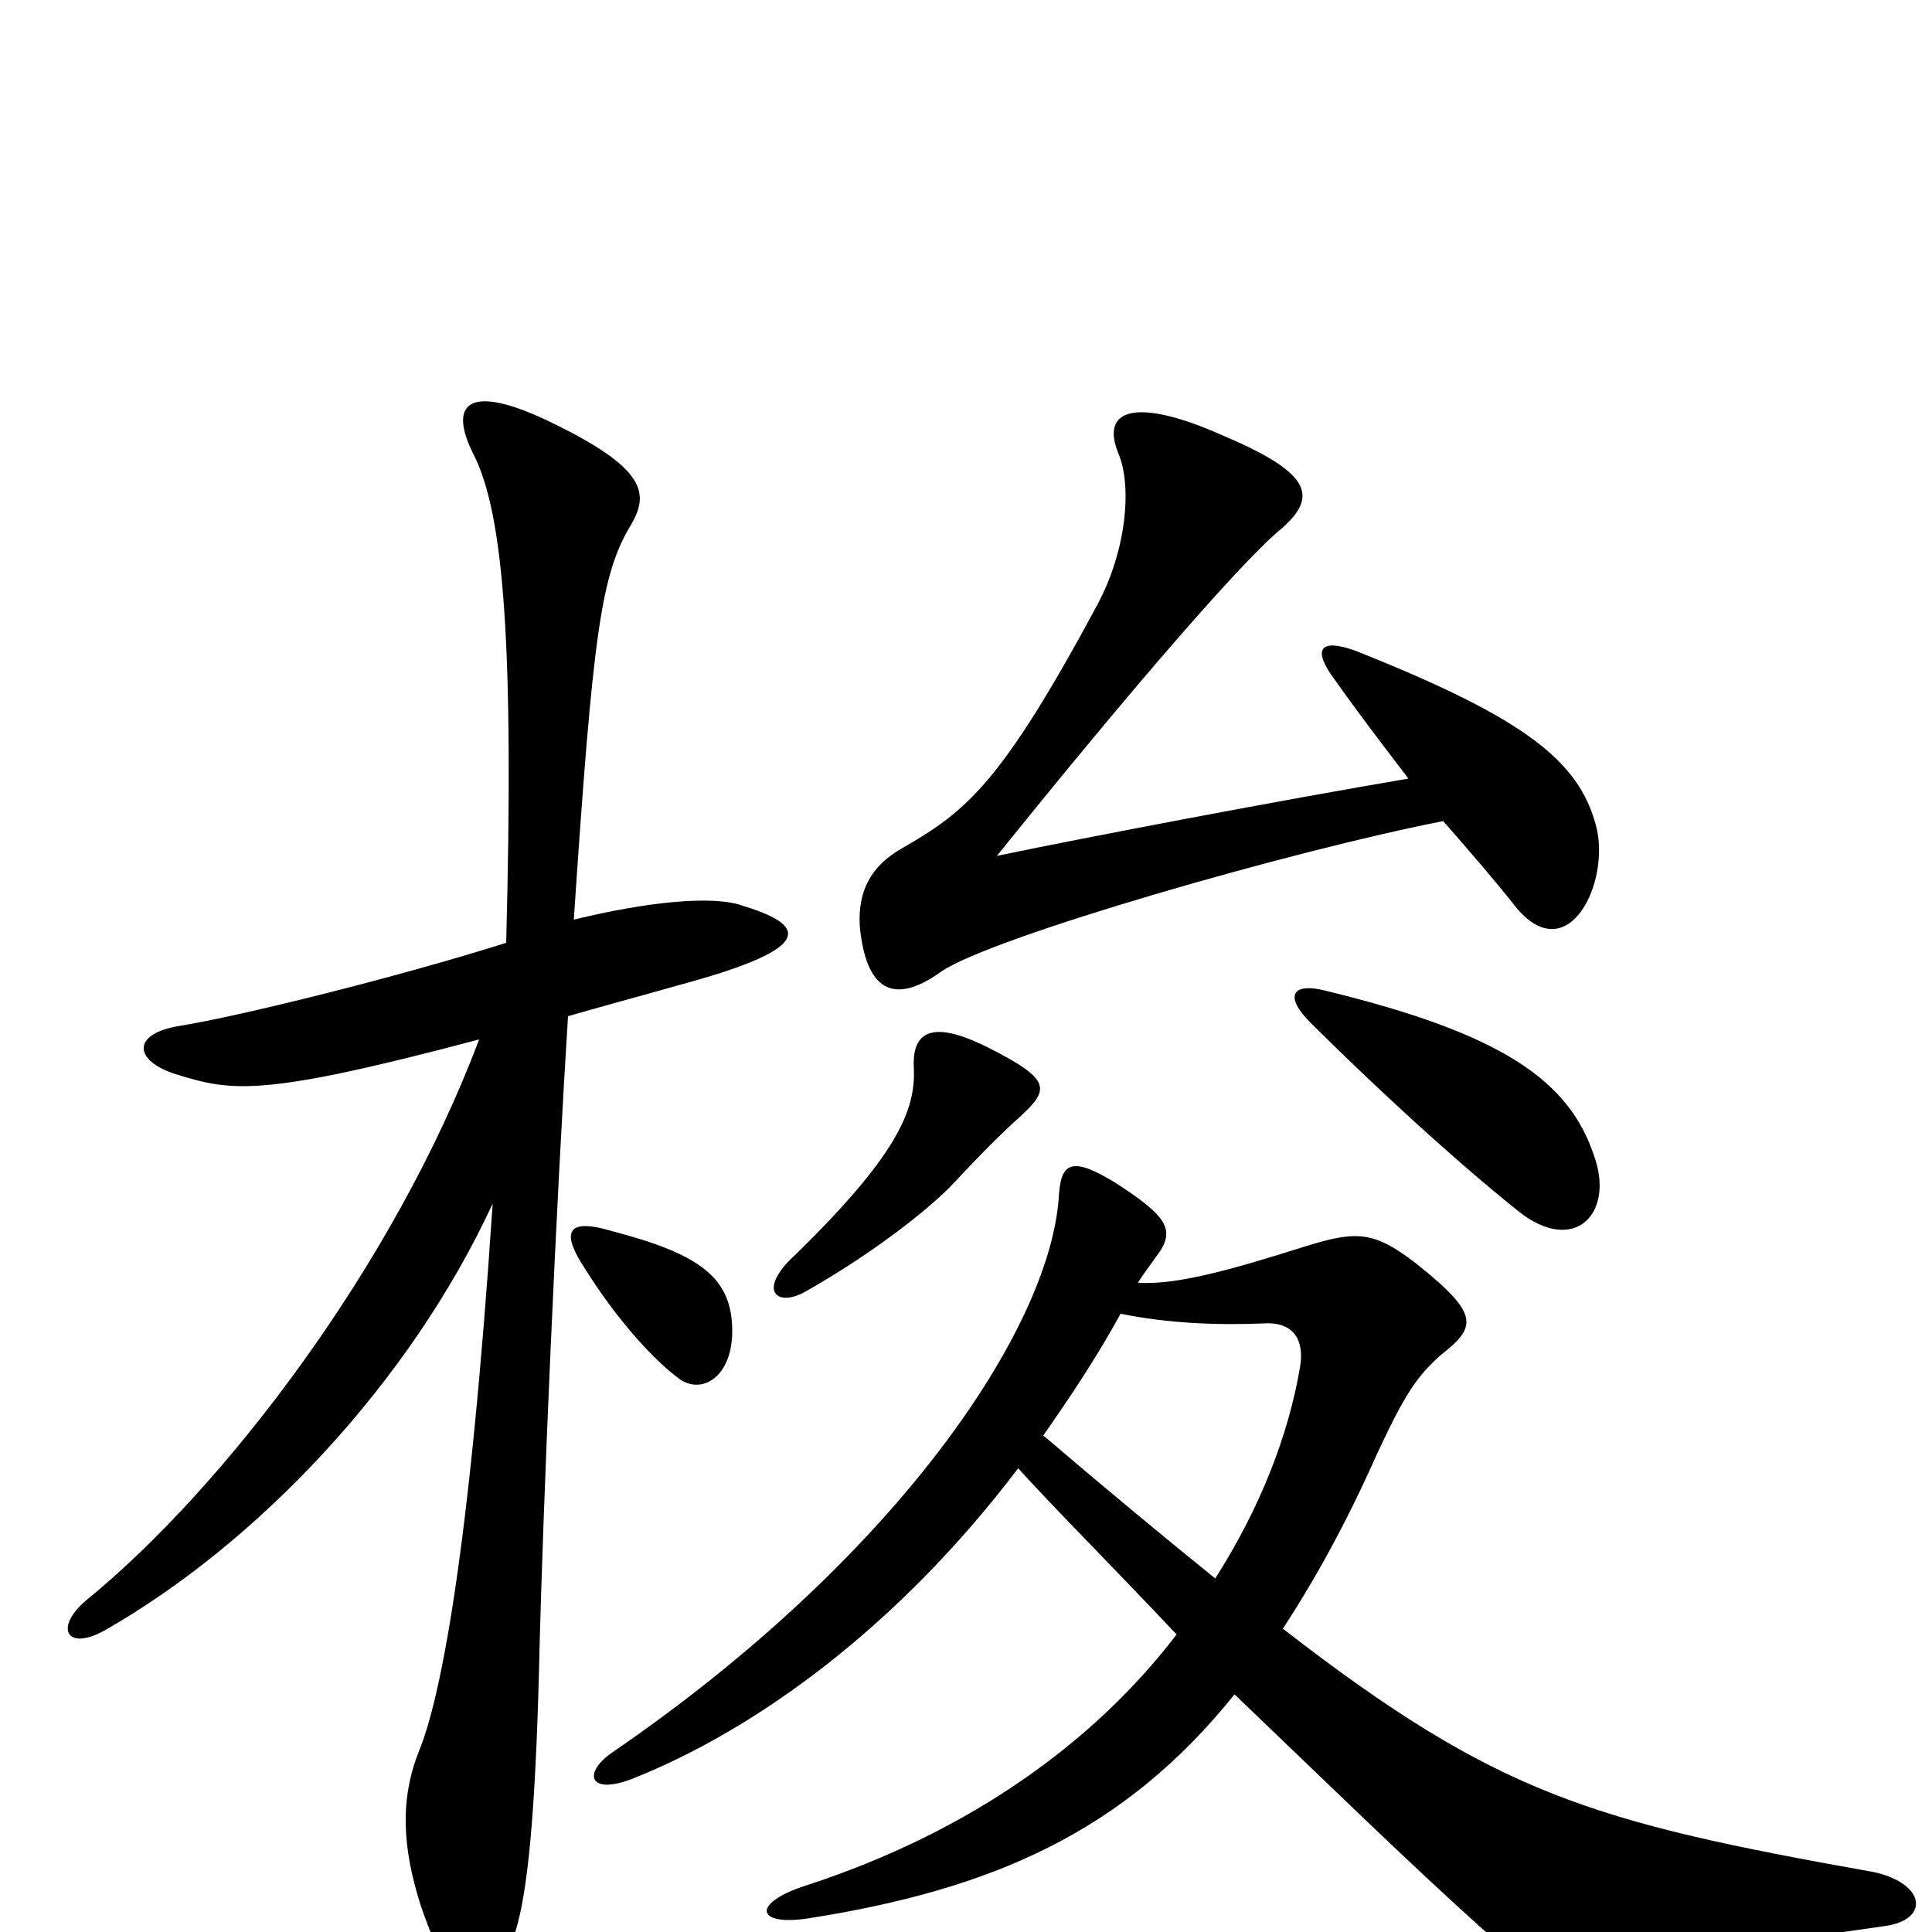 <svg xmlns="http://www.w3.org/2000/svg" viewBox="0 -1000 1000 1000">
	<path fill="#000000" d="M826 -573C817 -606 790 -628 702 -663C683 -670 679 -664 691 -648C703 -631 716 -614 729 -597C664 -586 564 -567 516 -557C586 -644 644 -711 664 -727C683 -744 677 -756 632 -775C589 -794 569 -789 579 -765C586 -748 583 -715 568 -687C518 -594 500 -580 467 -561C451 -552 444 -539 445 -521C448 -488 462 -479 487 -497C513 -515 670 -560 747 -575C761 -559 774 -544 785 -530C812 -498 834 -544 826 -573ZM825 -402C812 -441 777 -465 687 -487C668 -492 665 -484 678 -471C708 -441 751 -401 786 -373C815 -350 836 -372 825 -402ZM528 -422C543 -436 545 -441 511 -458C481 -473 472 -465 473 -447C474 -425 464 -401 408 -347C393 -331 403 -324 416 -331C450 -350 481 -374 494 -388C507 -402 520 -415 528 -422ZM385 -531C369 -537 334 -533 297 -524C307 -673 311 -703 327 -729C336 -745 334 -758 284 -782C242 -802 232 -791 245 -765C261 -734 266 -664 262 -512C205 -494 124 -474 93 -469C68 -465 69 -451 91 -444C120 -435 135 -432 248 -462C204 -345 116 -230 45 -172C28 -158 34 -145 54 -156C133 -201 212 -284 255 -377C243 -196 228 -121 217 -94C207 -69 208 -44 218 -13C238 44 251 47 267 -1C273 -21 277 -59 279 -136C281 -223 288 -379 294 -474C311 -479 330 -484 351 -490C418 -508 421 -520 385 -531ZM379 -311C379 -339 362 -351 316 -363C292 -370 291 -361 303 -343C318 -319 337 -297 352 -286C364 -278 379 -288 379 -311ZM975 -3C999 -6 997 -25 970 -31C824 -57 775 -71 664 -157C681 -183 697 -212 713 -248C727 -278 733 -287 745 -298C764 -313 767 -319 733 -346C711 -363 702 -363 676 -355C635 -342 609 -335 589 -336C592 -341 596 -346 598 -349C609 -363 605 -370 577 -388C554 -402 549 -398 548 -380C543 -311 463 -193 317 -93C301 -82 305 -70 329 -80C391 -105 464 -157 527 -240C547 -218 577 -188 609 -154C567 -99 503 -52 417 -24C389 -15 391 -3 418 -7C514 -22 582 -52 639 -123C685 -79 731 -34 768 -1C793 21 802 22 975 -3ZM673 -293C667 -257 652 -219 629 -183C603 -204 574 -228 540 -257C554 -277 568 -298 580 -320C605 -315 630 -314 654 -315C670 -316 675 -306 673 -293Z"/>
</svg>